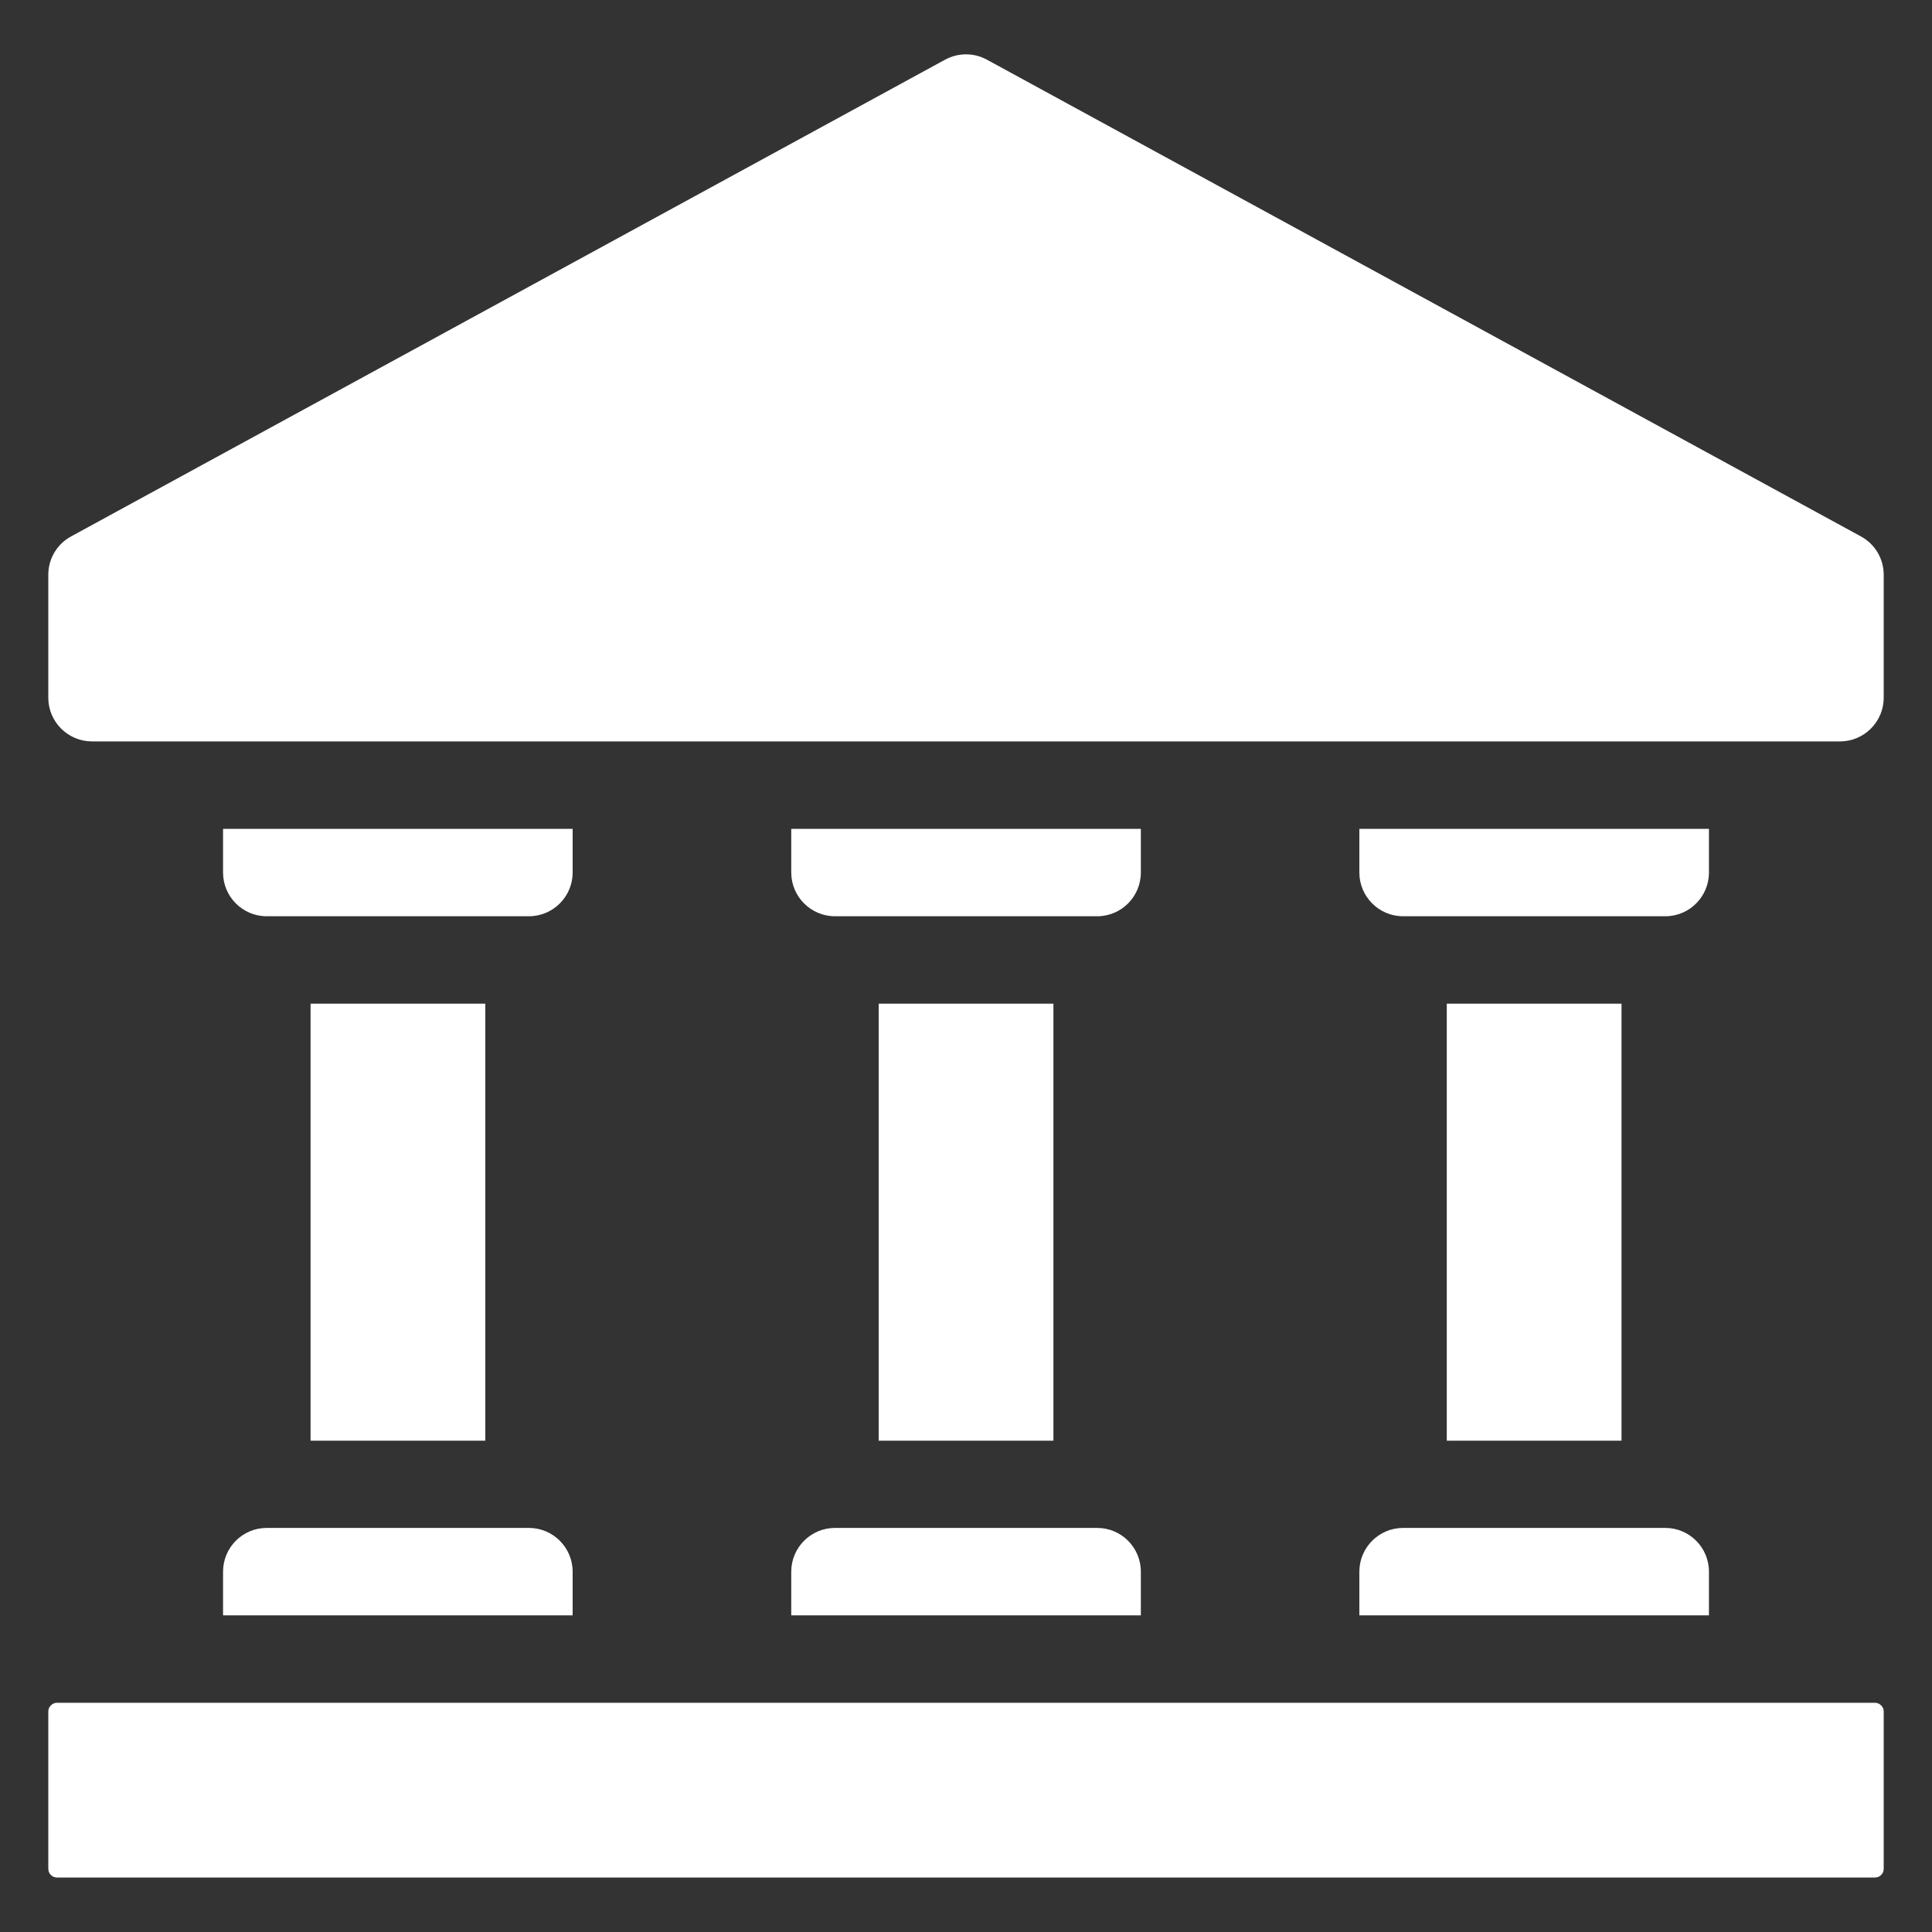 <svg width="20" height="20" viewBox="0 0 20 20" fill="none" xmlns="http://www.w3.org/2000/svg">
<rect x="0" y="0" width="20" height="20" fill="#333333" stroke="none"/>
<g clip-path="url(#clip0_8_44914)">
<path fill-rule="evenodd" clip-rule="evenodd" d="M19.5 17.717V19.346C19.5 19.37 19.491 19.393 19.473 19.41C19.457 19.427 19.433 19.436 19.41 19.436H0.59C0.567 19.436 0.543 19.427 0.527 19.41C0.509 19.393 0.5 19.37 0.5 19.346C0.5 19.117 0.5 17.946 0.5 17.717C0.5 17.694 0.509 17.67 0.527 17.654C0.543 17.637 0.567 17.627 0.59 17.627H19.41C19.433 17.627 19.457 17.637 19.473 17.654C19.491 17.67 19.5 17.694 19.5 17.717Z" fill="white"/>
<path fill-rule="evenodd" clip-rule="evenodd" d="M5.928 16.722H2.309V16.27C2.309 16.02 2.511 15.817 2.761 15.817H5.475C5.725 15.817 5.928 16.02 5.928 16.27V16.722Z" fill="white"/>
<path fill-rule="evenodd" clip-rule="evenodd" d="M11.81 16.722H8.191V16.27C8.191 16.02 8.394 15.817 8.644 15.817H11.358C11.608 15.817 11.81 16.02 11.81 16.27V16.722Z" fill="white"/>
<path fill-rule="evenodd" clip-rule="evenodd" d="M17.691 16.722H14.072V16.27C14.072 16.02 14.275 15.817 14.525 15.817H17.239C17.489 15.817 17.691 16.02 17.691 16.27V16.722Z" fill="white"/>
<path fill-rule="evenodd" clip-rule="evenodd" d="M3.215 14.914H5.024V10.39H3.215V14.914Z" fill="white"/>
<path fill-rule="evenodd" clip-rule="evenodd" d="M9.096 14.914H10.905V10.39H9.096V14.914Z" fill="white"/>
<path fill-rule="evenodd" clip-rule="evenodd" d="M14.977 14.914H16.786V10.39H14.977V14.914Z" fill="white"/>
<path fill-rule="evenodd" clip-rule="evenodd" d="M5.928 9.032C5.928 9.282 5.725 9.485 5.475 9.485H2.761C2.511 9.485 2.309 9.282 2.309 9.032V8.58H5.928V9.032Z" fill="white"/>
<path fill-rule="evenodd" clip-rule="evenodd" d="M11.81 9.032C11.81 9.282 11.608 9.485 11.358 9.485H8.644C8.394 9.485 8.191 9.282 8.191 9.032V8.58H11.81V9.032Z" fill="white"/>
<path fill-rule="evenodd" clip-rule="evenodd" d="M17.691 9.032C17.691 9.282 17.489 9.485 17.239 9.485H14.525C14.275 9.485 14.072 9.282 14.072 9.032V8.58H17.691V9.032Z" fill="white"/>
<path fill-rule="evenodd" clip-rule="evenodd" d="M19.5 5.95V7.223C19.5 7.472 19.297 7.675 19.048 7.675H0.952C0.703 7.675 0.5 7.472 0.5 7.223V5.95C0.5 5.784 0.59 5.632 0.736 5.553L9.783 0.618C9.919 0.544 10.081 0.544 10.217 0.618L19.264 5.553C19.41 5.632 19.5 5.784 19.5 5.95Z" fill="white"/>
</g>
<defs>
<clipPath id="clip0_8_44914">
<rect width="20" height="20" fill="white"/>
</clipPath>
</defs>
</svg>
